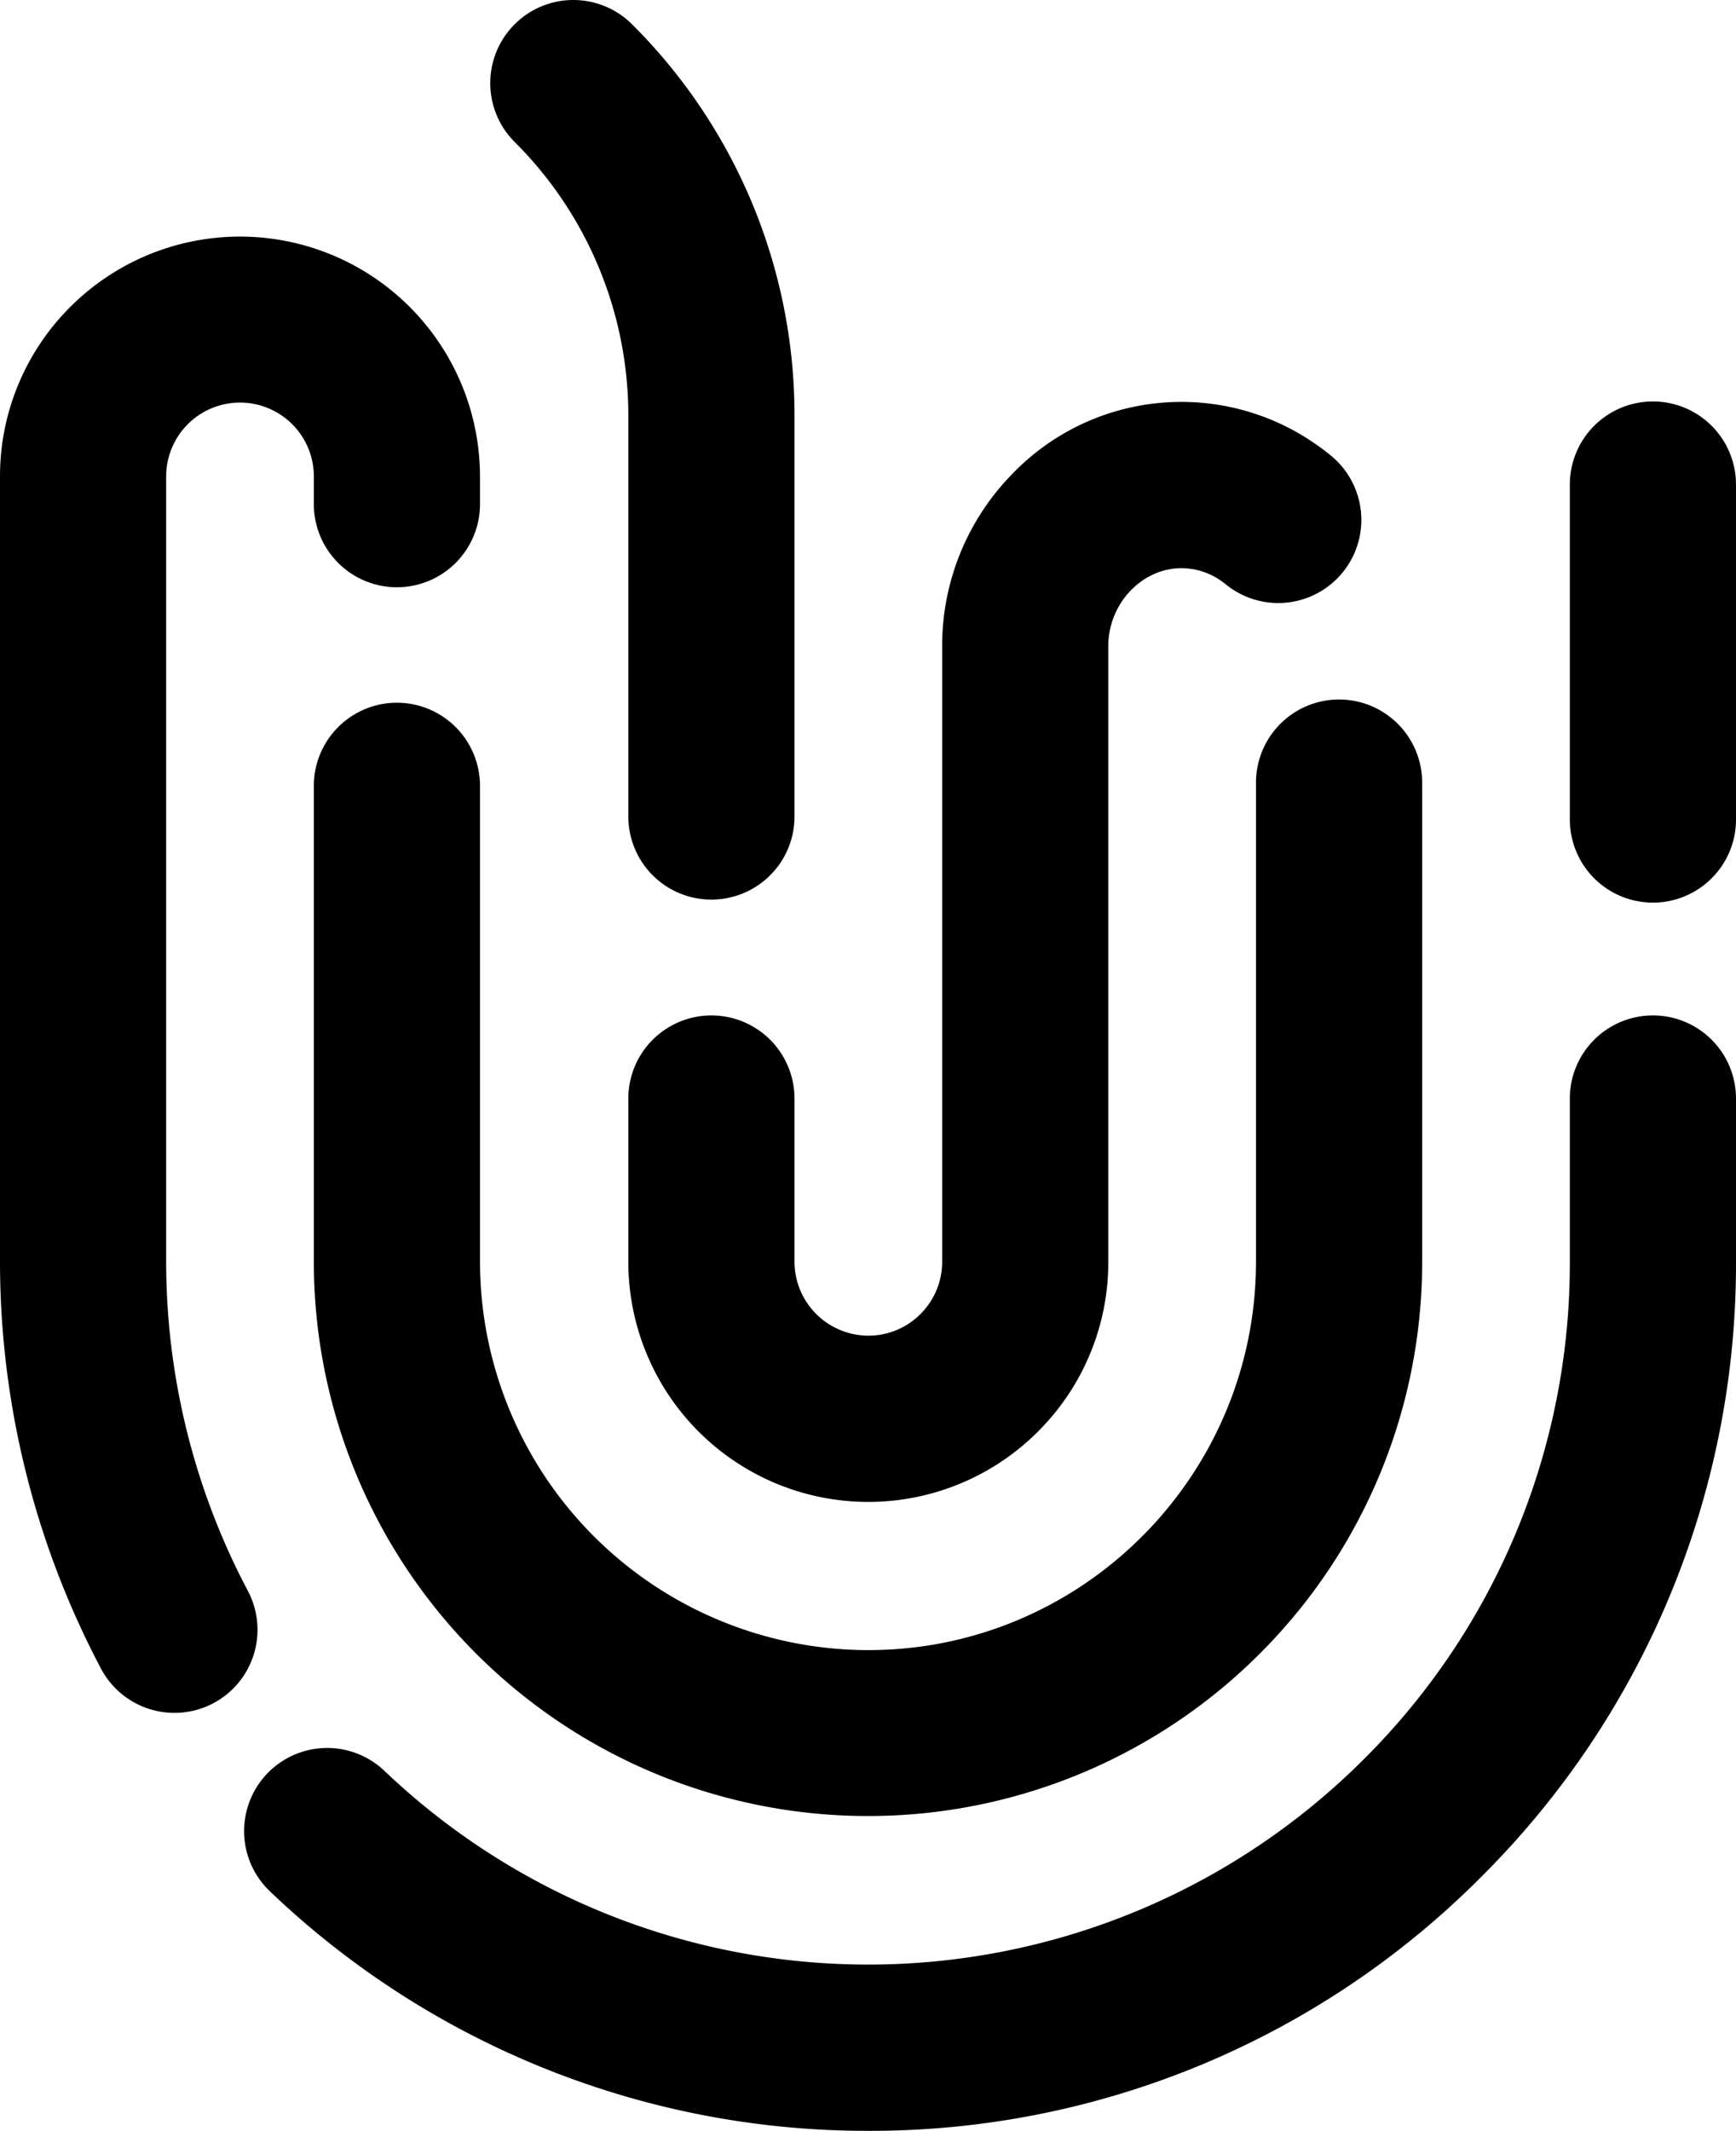 <svg xmlns="http://www.w3.org/2000/svg" viewBox="0 0 723.59 887.635"><path d="M524.991 688.967a230.976 230.976 0 0 1-394.18-163.449V327.177a34.629 34.629 0 0 1 69.257 0v198.344a161.961 161.961 0 0 0 161.864 161.856c89.1 0 161.587-72.611 161.587-161.863V326.203a34.629 34.629 0 1 1 69.257 0v199.318a230.554 230.554 0 0 1-67.785 163.446z"/><path d="M432.634 596.355a100.017 100.017 0 0 1-170.737-70.834v-67.9a34.63 34.63 0 1 1 69.26 0v67.9a30.86 30.86 0 0 0 30.78 30.868 30.533 30.533 0 0 0 21.728-9.01 30.7 30.7 0 0 0 9.043-21.854V269.067a102.1 102.1 0 0 1 28.681-71.077 97.832 97.832 0 0 1 126.986-12.994c2.07 1.433 4.1 2.957 6.053 4.536a34.629 34.629 0 1 1-43.572 53.833c-.614-.494-1.254-.975-1.907-1.426a29.014 29.014 0 0 0-16.5-5.261c-16.525 0-30.488 14.833-30.488 32.388v256.455a99.51 99.51 0 0 1-29.321 70.817z"/><path d="M321.014 364.6a34.629 34.629 0 0 1-59.116-24.486V173.572a160.8 160.8 0 0 0-47.407-114.454 34.63 34.63 0 0 1 48.973-48.976 229.639 229.639 0 0 1 67.694 163.43v166.539a34.5 34.5 0 0 1-10.144 24.489zM713.445 365.864a34.629 34.629 0 0 1-59.113-24.486V202.051a34.629 34.629 0 1 1 69.257 0v139.327a34.52 34.52 0 0 1-10.144 24.486zM617.496 781.742a359.052 359.052 0 0 1-255.561 105.893 360.256 360.256 0 0 1-249.437-99.784 34.629 34.629 0 1 1 47.754-50.162 292.231 292.231 0 0 0 408.272-4.923l.149-.149a291.168 291.168 0 0 0 85.656-207.1v-67.898a34.63 34.63 0 0 1 69.261 0v67.9a359.974 359.974 0 0 1-105.912 256.038zM97.207 703.391a34.658 34.658 0 0 1-55.084-8.24A362.884 362.884 0 0 1 0 525.522V198.656a99.528 99.528 0 0 1 29.282-70.784l.052-.052a100.034 100.034 0 0 1 170.734 70.833v11.535a34.629 34.629 0 0 1-69.257 0v-11.535a30.777 30.777 0 1 0-61.553 0v326.869a293.342 293.342 0 0 0 34.032 137.14 34.652 34.652 0 0 1-6.083 40.729z"/></svg>
